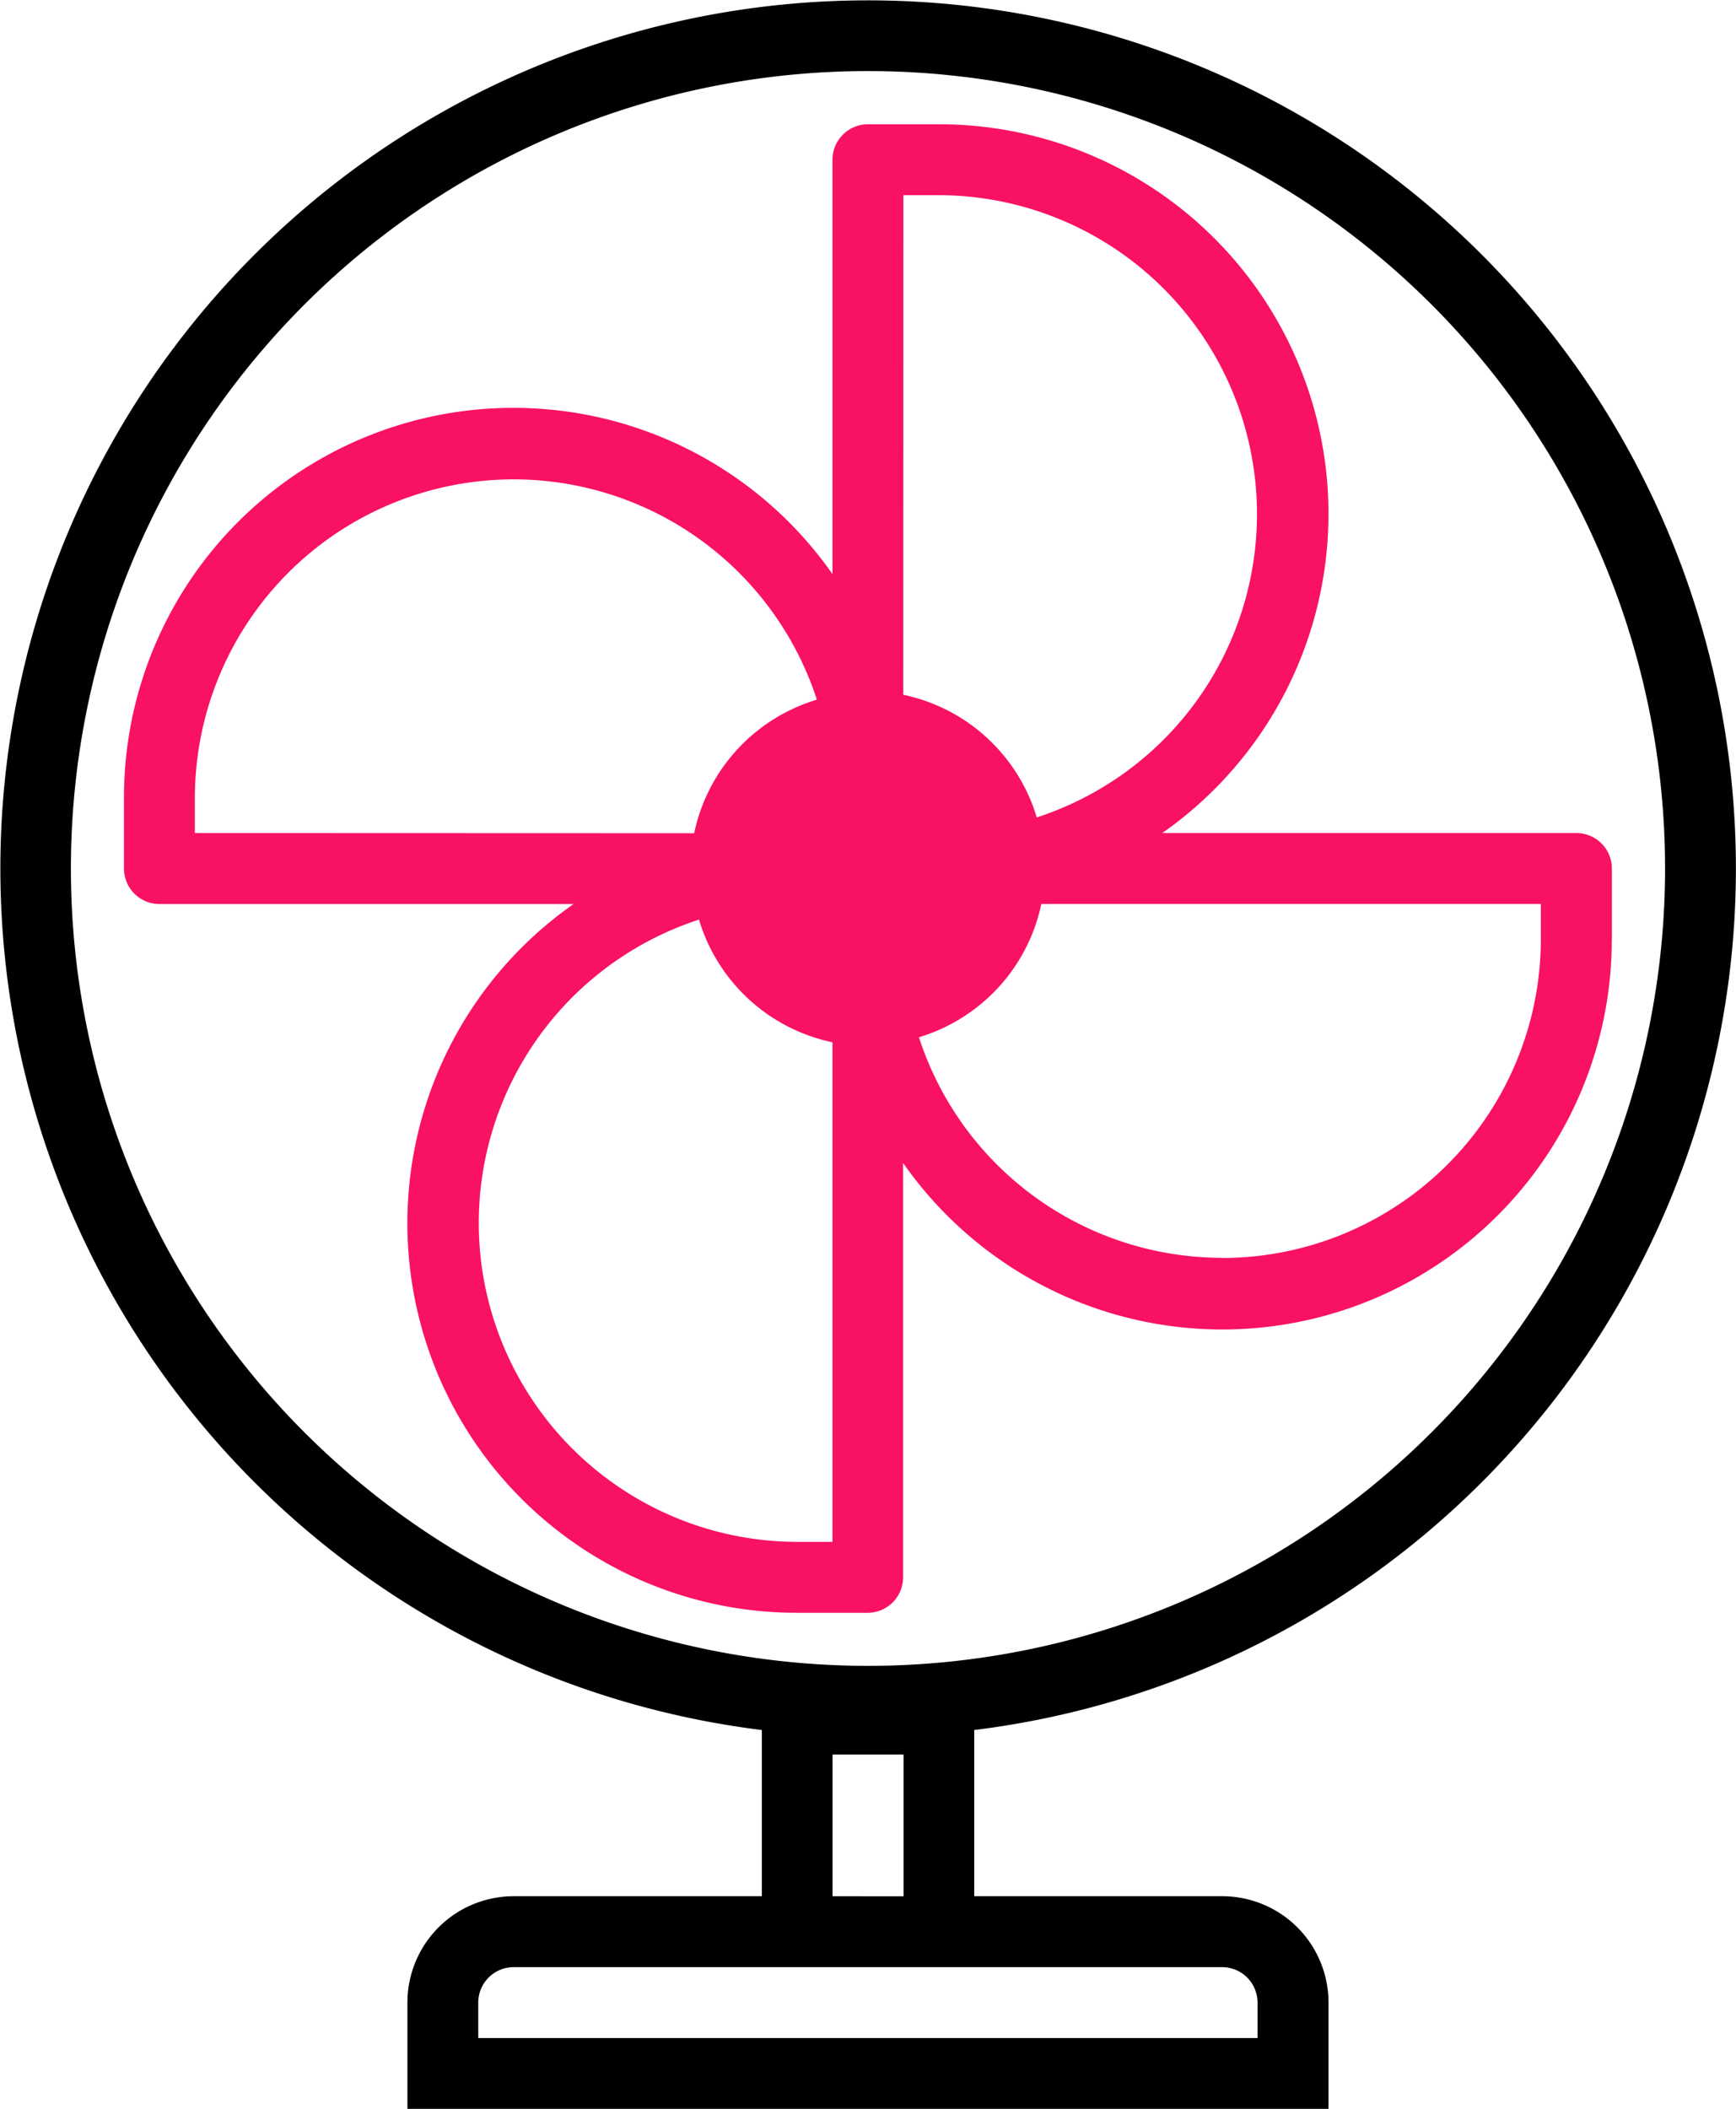 <?xml version="1.0"?>
<svg xmlns="http://www.w3.org/2000/svg" width="49.413" height="60.004" viewBox="0 0 49.413 60.004">
  <g id="_003-fan" data-name="003-fan" transform="translate(-42.015 -0.002)">
    <g id="Group_10" data-name="Group 10" transform="translate(42.015 0.002)">
      <g id="Group_9" data-name="Group 9" transform="translate(0)">
        <path id="Path_7" data-name="Path 7" d="M91.239,21.683A24.7,24.7,0,1,0,63.7,49.226v4.729H56.637a3.025,3.025,0,0,0-3.025,3.025v3.025H79.829V56.981A3.025,3.025,0,0,0,76.8,53.955H69.745V49.226A24.7,24.7,0,0,0,91.239,21.683ZM76.8,55.973a1.009,1.009,0,0,1,1.009,1.009V57.99H55.628V56.982a1.009,1.009,0,0,1,1.009-1.009ZM65.712,53.956V49.924h2.022v4.033ZM66.721,47.4A22.688,22.688,0,1,1,89.409,24.714,22.688,22.688,0,0,1,66.721,47.4Z" transform="translate(-42.015 -0.002)"/>
        <path id="Path_8" data-name="Path 8" d="M112.384,51.262V49.241a1.009,1.009,0,0,0-1.009-1.009H99.586a11.084,11.084,0,0,0-6.36-20.167H91.2A1.009,1.009,0,0,0,90.2,29.074V40.865a11.084,11.084,0,0,0-20.167,6.36v2.017a1.009,1.009,0,0,0,1.009,1.009H82.831a11.084,11.084,0,0,0,6.36,20.167H91.2a1.009,1.009,0,0,0,1.009-1.009V57.618a11.084,11.084,0,0,0,20.172-6.356ZM92.217,30.082h1.009a9.075,9.075,0,0,1,2.788,17.705,5.044,5.044,0,0,0-3.8-3.49ZM72.05,48.232V47.224a9.075,9.075,0,0,1,17.705-2.787,5.044,5.044,0,0,0-3.492,3.8ZM90.2,68.4H89.192A9.075,9.075,0,0,1,86.4,50.695a5.044,5.044,0,0,0,3.8,3.49Zm1.009-16.134a3.032,3.032,0,1,0-.005,0Zm10.067,8.051a9.075,9.075,0,0,1-8.616-6.275,5.044,5.044,0,0,0,3.484-3.792h14.218v1.009a9.075,9.075,0,0,1-9.087,9.063Z" transform="translate(-66.504 -24.529)" fill="#f91164"/>
      </g>
    </g>
  </g>
</svg>
